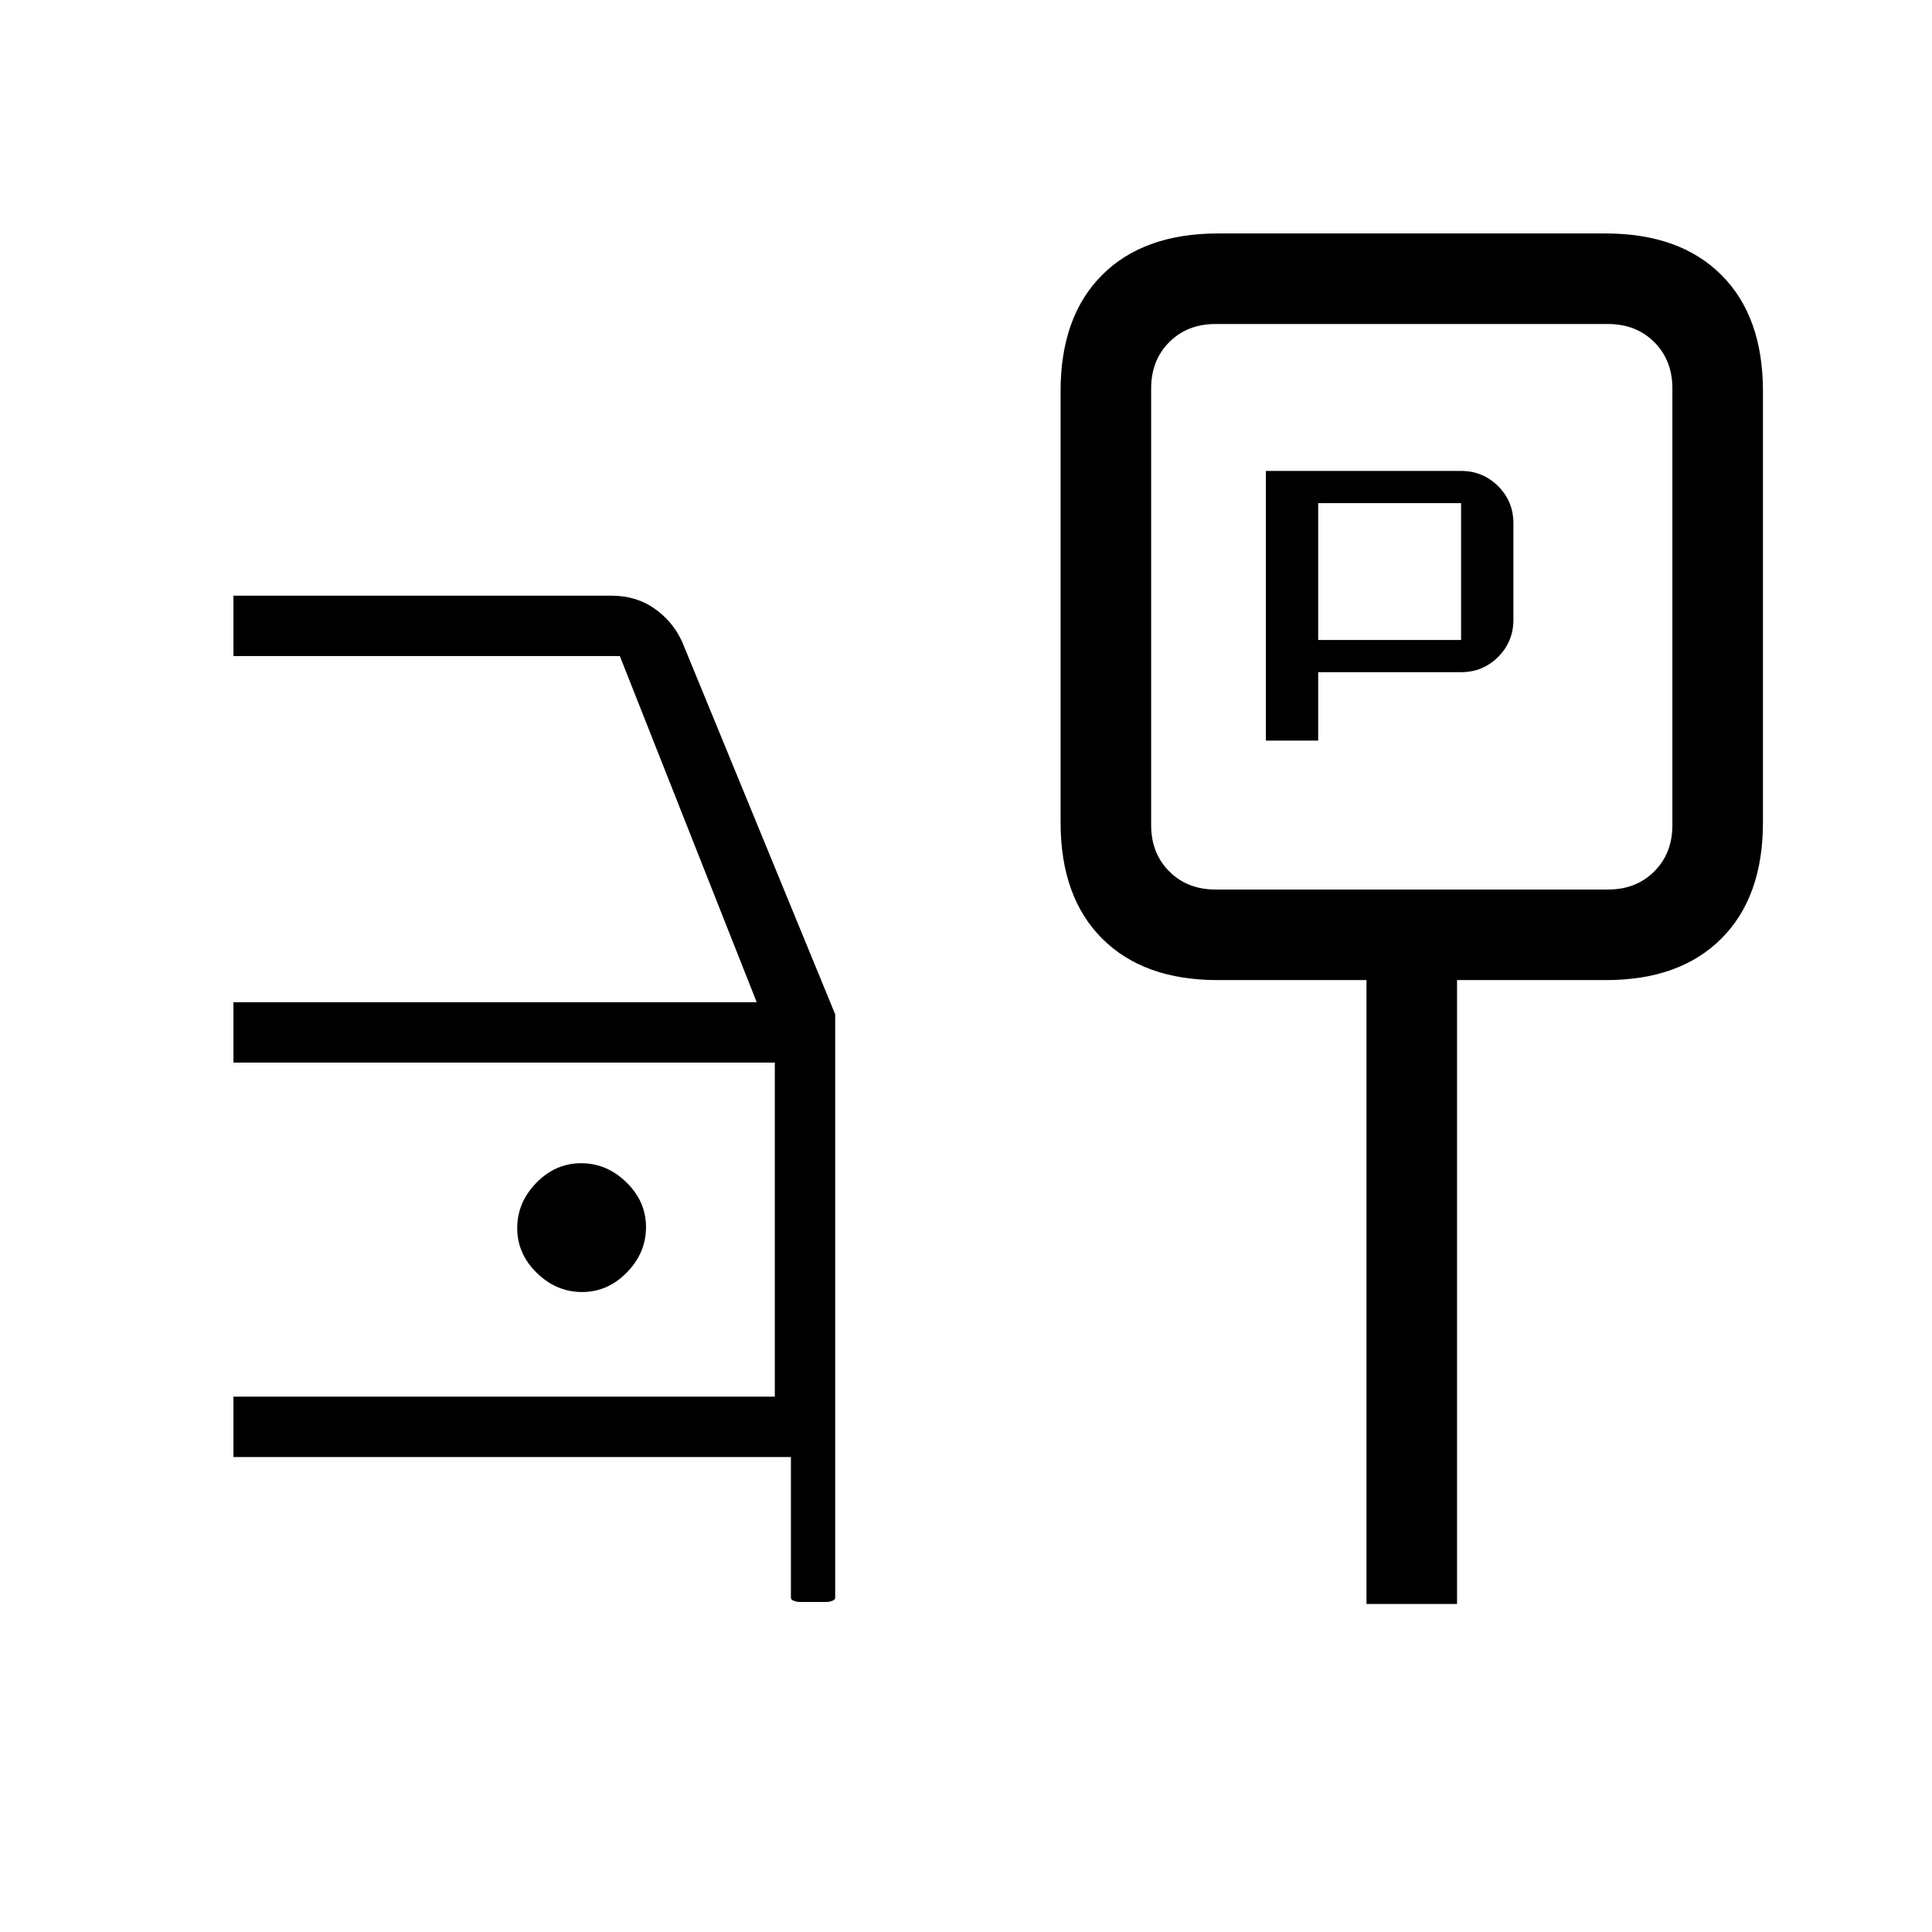 <svg xmlns="http://www.w3.org/2000/svg" height="20" viewBox="0 -960 960 960" width="20"><path d="M629-592h26v-34h71q10.83 0 18.42-7.58Q752-641.17 752-652v-48q0-10.83-7.58-18.42Q736.83-726 726-726h-97v134Zm26-50v-68h71v68h-71Zm-50 169q-36.72 0-57.36-20.64T527-551.33v-214.34q0-37.05 20.64-57.69T605.33-844h192.34q37.05 0 57.69 20.64T876-765.67v214.34q0 37.05-20.64 57.69T798-473h-74v310h-45v-310h-74Zm-1-45h195q14 0 23-9t9-23v-217q0-14-9-23t-23-9H604q-14 0-23 9t-9 23v217q0 14 9 23t23 9Zm98-141ZM397.3-164q-1.45 0-2.88-.58-1.42-.57-1.42-1.42v-70H116v-30h269v-166H116v-30h260l-68-172H116v-30h188q12.14 0 21.29 6.45Q334.43-651.1 339-641l76 185v290q0 .85-1.42 1.42-1.43.58-2.88.58h-13.4ZM289.24-318q12.76 0 22.26-9.74 9.5-9.73 9.5-22.5 0-12.76-9.74-22.26-9.73-9.5-22.5-9.5-12.76 0-22.26 9.74-9.5 9.73-9.5 22.5 0 12.76 9.74 22.26 9.73 9.5 22.5 9.5Z"/></svg>